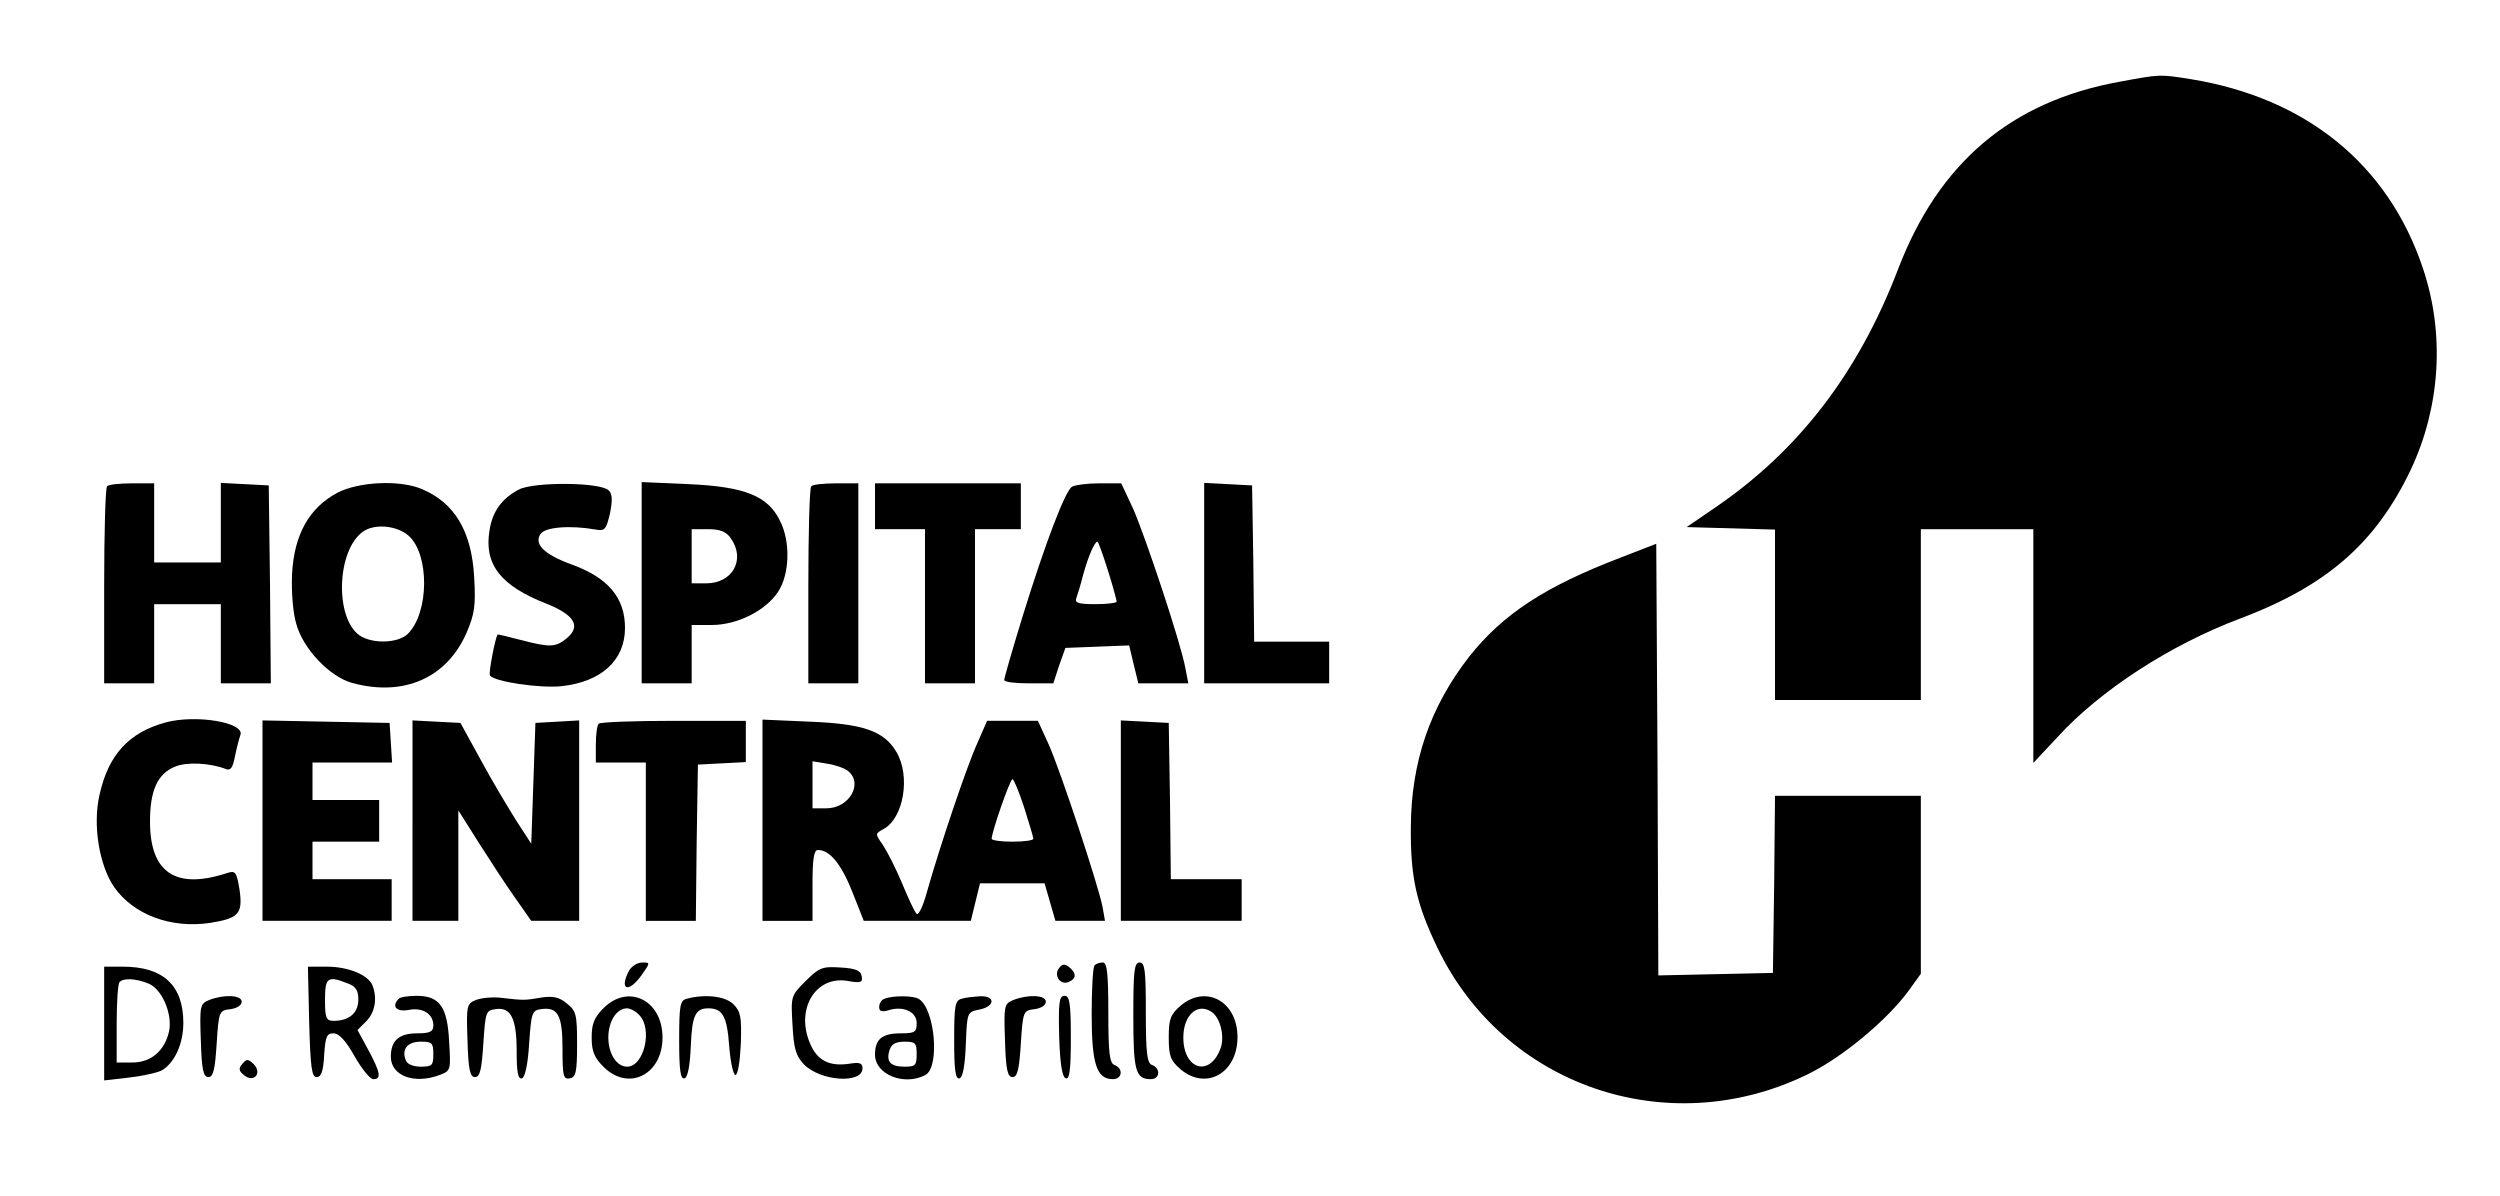 <?xml version="1.0" standalone="no"?>
<!DOCTYPE svg PUBLIC "-//W3C//DTD SVG 20010904//EN"
 "http://www.w3.org/TR/2001/REC-SVG-20010904/DTD/svg10.dtd">
<svg version="1.0" xmlns="http://www.w3.org/2000/svg"
 width="600pt" height="287pt" viewBox="0 0 600 287"
 preserveAspectRatio="xMidYMid meet">

<g transform="translate(0,287) scale(0.1,-0.1)"
fill="#000000" stroke="none">
<path d="M5088 2674 c-261 -47 -435 -194 -533 -451 -95 -248 -238 -434 -437
-570 l-70 -48 106 -3 106 -3 0 -204 0 -205 175 0 175 0 0 205 0 205 135 0 135
0 0 -281 0 -280 58 62 c103 113 272 222 437 284 210 79 327 182 411 358 71
151 82 326 29 483 -83 249 -280 409 -557 454 -75 12 -73 12 -170 -6z"/>
<path d="M257 1703 c-4 -3 -7 -111 -7 -240 l0 -233 60 0 60 0 0 95 0 95 80 0
80 0 0 -95 0 -95 60 0 60 0 -2 238 -3 237 -57 3 -58 3 0 -96 0 -95 -80 0 -80
0 0 95 0 95 -53 0 c-30 0 -57 -3 -60 -7z"/>
<path d="M809 1687 c-67 -36 -103 -100 -108 -194 -2 -42 2 -94 10 -120 16 -60
80 -127 134 -142 124 -34 228 12 275 121 19 44 22 65 18 133 -6 110 -47 178
-125 211 -53 23 -153 18 -204 -9z m172 -103 c50 -45 49 -184 -2 -235 -23 -23
-85 -25 -116 -4 -60 42 -55 204 8 249 28 20 82 15 110 -10z"/>
<path d="M1245 1695 c-40 -21 -63 -52 -70 -97 -14 -82 26 -134 137 -177 67
-27 83 -54 48 -83 -27 -22 -40 -22 -110 -4 -30 8 -55 14 -56 13 -6 -11 -22
-93 -18 -98 9 -15 119 -31 170 -26 97 10 154 62 154 140 0 73 -41 121 -130
153 -63 23 -89 48 -73 72 10 17 71 22 133 11 22 -4 25 1 34 39 6 31 6 46 -3
55 -20 20 -180 21 -216 2z"/>
<path d="M1540 1471 l0 -241 60 0 60 0 0 70 0 70 48 0 c61 0 129 34 159 79 28
42 31 120 5 171 -29 60 -85 82 -218 88 l-114 5 0 -242z m214 107 c36 -51 4
-108 -59 -108 l-35 0 0 65 0 65 39 0 c30 0 44 -6 55 -22z"/>
<path d="M1947 1703 c-4 -3 -7 -111 -7 -240 l0 -233 60 0 60 0 0 240 0 240
-53 0 c-30 0 -57 -3 -60 -7z"/>
<path d="M2100 1655 l0 -55 60 0 60 0 0 -185 0 -185 60 0 60 0 0 185 0 185 55
0 55 0 0 55 0 55 -175 0 -175 0 0 -55z"/>
<path d="M2573 1702 c-17 -10 -66 -141 -118 -309 -25 -81 -45 -151 -45 -155 0
-5 27 -8 59 -8 l59 0 14 43 15 42 76 3 77 3 11 -46 11 -45 60 0 60 0 -7 36
c-10 58 -95 313 -125 382 l-29 62 -53 0 c-29 0 -58 -4 -65 -8z m86 -201 c12
-38 21 -72 21 -75 0 -3 -23 -6 -51 -6 -40 0 -50 3 -46 14 3 8 11 34 17 58 12
43 27 78 34 78 2 0 13 -31 25 -69z"/>
<path d="M2890 1470 l0 -240 150 0 150 0 0 50 0 50 -90 0 -90 0 -2 188 -3 187
-57 3 -58 3 0 -241z"/>
<path d="M3890 1532 c-183 -70 -283 -136 -364 -238 -94 -121 -139 -252 -140
-409 -1 -120 13 -184 64 -290 159 -331 551 -466 885 -305 84 40 194 131 247
204 l28 39 0 214 0 213 -175 0 -175 0 -2 -212 -3 -213 -137 -3 -138 -3 -2 518
-3 518 -85 -33z"/>
<path d="M397 1136 c-88 -24 -137 -78 -158 -173 -17 -72 -1 -170 35 -222 46
-66 136 -100 230 -86 69 11 79 22 71 79 -7 43 -10 47 -29 41 -124 -41 -186 0
-186 123 0 75 18 115 60 132 28 12 85 9 123 -6 11 -4 16 5 21 31 4 20 10 43
13 51 11 30 -107 50 -180 30z"/>
<path d="M630 900 l0 -240 155 0 155 0 0 50 0 50 -95 0 -95 0 0 45 0 45 80 0
80 0 0 50 0 50 -80 0 -80 0 0 45 0 45 96 0 95 0 -3 48 -3 47 -152 3 -153 3 0
-241z"/>
<path d="M990 900 l0 -240 55 0 55 0 0 132 0 133 48 -76 c26 -41 65 -101 87
-132 l40 -57 58 0 57 0 0 241 0 240 -52 -3 -53 -3 -5 -145 -5 -145 -35 54
c-19 30 -58 95 -85 145 l-50 91 -58 3 -57 3 0 -241z"/>
<path d="M1437 1133 c-4 -3 -7 -26 -7 -50 l0 -43 60 0 60 0 0 -190 0 -190 60
0 60 0 2 188 3 187 58 3 57 3 0 49 0 50 -173 0 c-96 0 -177 -3 -180 -7z"/>
<path d="M1830 901 l0 -241 60 0 60 0 0 85 c0 62 3 85 13 85 28 0 55 -32 82
-99 l28 -71 128 0 129 0 11 45 11 45 78 0 77 0 13 -45 13 -45 59 0 60 0 -6 34
c-10 51 -100 324 -129 389 l-26 57 -61 0 -61 0 -24 -55 c-25 -55 -90 -248
-121 -358 -9 -33 -20 -55 -24 -50 -5 4 -20 37 -35 73 -15 36 -36 77 -46 92
-19 27 -19 27 1 38 49 26 66 128 31 186 -30 50 -80 67 -208 72 l-113 5 0 -242z
m206 118 c36 -30 2 -89 -53 -89 l-33 0 0 56 0 57 36 -6 c20 -3 42 -11 50 -18z
m422 -87 c12 -38 22 -71 22 -75 0 -4 -22 -7 -50 -7 -27 0 -50 3 -50 7 0 16 44
143 50 143 3 0 16 -31 28 -68z"/>
<path d="M2690 900 l0 -240 145 0 145 0 0 50 0 50 -85 0 -85 0 -2 188 -3 187
-57 3 -58 3 0 -241z"/>
<path d="M1510 541 c-25 -47 -2 -56 30 -11 21 30 21 30 1 30 -11 0 -25 -9 -31
-19z"/>
<path d="M2542 547 c-14 -17 2 -42 22 -34 20 8 20 21 2 36 -10 8 -16 8 -24 -2z"/>
<path d="M2627 553 c-4 -3 -7 -56 -7 -117 0 -120 12 -156 51 -156 22 0 26 25
4 34 -12 4 -15 28 -15 126 0 93 -3 120 -13 120 -8 0 -17 -3 -20 -7z"/>
<path d="M2720 432 c0 -132 5 -152 42 -152 22 0 24 26 3 34 -12 4 -15 28 -15
126 0 100 -2 120 -15 120 -13 0 -15 -21 -15 -128z"/>
<path d="M250 414 l0 -137 61 7 c34 4 69 12 79 18 30 19 50 64 50 113 0 90
-48 135 -145 135 l-45 0 0 -136z m105 96 c33 -12 59 -72 51 -114 -10 -47 -43
-76 -88 -76 l-38 0 0 93 c0 52 3 97 7 100 9 10 38 9 68 -3z"/>
<path d="M742 418 c3 -110 6 -133 18 -133 11 0 16 14 18 53 3 44 6 52 22 52
14 0 30 -18 51 -55 17 -30 37 -55 45 -55 20 0 17 16 -12 70 l-26 48 21 21 c21
21 27 55 15 86 -10 25 -58 45 -109 45 l-46 0 3 -132z m92 92 c20 -7 26 -17 26
-39 0 -32 -22 -51 -59 -51 -18 0 -21 6 -21 50 0 54 6 59 54 40z"/>
<path d="M1933 515 c-35 -35 -35 -36 -31 -105 3 -56 8 -74 27 -94 39 -41 141
-48 141 -10 0 13 -7 15 -32 11 -48 -7 -77 8 -94 49 -35 82 13 162 89 150 33
-6 38 -4 35 11 -2 14 -15 19 -51 21 -43 3 -51 0 -84 -33z"/>
<path d="M502 470 c-22 -9 -23 -14 -20 -97 2 -70 6 -88 18 -88 12 0 16 18 20
80 5 78 6 80 33 83 15 2 27 9 27 18 0 16 -42 18 -78 4z"/>
<path d="M957 473 c-18 -18 -6 -32 23 -27 34 7 60 -9 60 -37 0 -15 -8 -19 -39
-19 -43 0 -63 -17 -63 -56 0 -46 56 -67 117 -44 27 10 27 12 23 79 -4 85 -23
111 -78 111 -20 0 -40 -3 -43 -7z m83 -133 c0 -27 -3 -30 -30 -30 -18 0 -33 6
-36 15 -11 27 4 45 36 45 27 0 30 -3 30 -30z"/>
<path d="M1142 470 c-22 -9 -23 -14 -20 -97 2 -70 6 -88 18 -88 12 0 16 18 20
80 5 76 6 80 29 83 37 6 51 -22 51 -101 0 -50 3 -68 13 -65 7 3 14 33 17 84 5
73 7 79 28 82 41 6 52 -14 52 -95 0 -66 2 -74 18 -71 14 3 17 15 17 82 0 71
-2 80 -25 98 -18 15 -33 18 -60 14 -41 -7 -43 -7 -95 -1 -22 3 -50 0 -63 -5z"/>
<path d="M1449 451 c-23 -23 -29 -38 -29 -71 0 -33 6 -48 29 -71 60 -59 141
-18 141 71 0 89 -81 130 -141 71z m85 -17 c33 -33 12 -124 -29 -124 -25 0 -45
31 -45 70 0 39 20 70 45 70 7 0 21 -7 29 -16z"/>
<path d="M1648 473 c-16 -4 -18 -17 -18 -100 0 -71 3 -94 13 -91 8 3 13 31 15
79 3 72 11 89 42 89 34 0 45 -19 50 -90 3 -39 10 -70 15 -70 6 0 11 33 13 75
2 64 0 77 -18 95 -19 19 -67 25 -112 13z"/>
<path d="M2123 473 c-7 -2 -13 -11 -13 -20 0 -10 6 -12 21 -8 36 12 69 -3 69
-30 0 -22 -4 -25 -38 -25 -45 0 -62 -14 -62 -51 0 -48 70 -76 121 -49 35 19
23 157 -15 182 -12 9 -64 9 -83 1z m77 -133 c0 -27 -3 -30 -29 -30 -34 0 -45
12 -36 40 4 14 15 20 36 20 26 0 29 -3 29 -30z"/>
<path d="M2308 473 c-16 -4 -18 -17 -18 -100 0 -71 3 -94 13 -91 8 3 13 31 15
82 3 76 3 77 32 83 38 7 40 33 3 32 -16 -1 -36 -3 -45 -6z"/>
<path d="M2432 470 c-22 -9 -23 -14 -20 -97 2 -70 6 -88 18 -88 12 0 16 18 20
80 5 78 6 80 33 83 15 2 27 9 27 18 0 16 -42 18 -78 4z"/>
<path d="M2542 383 c2 -66 7 -98 16 -101 9 -3 12 21 12 97 0 84 -3 101 -15
101 -13 0 -15 -15 -13 -97z"/>
<path d="M2833 456 c-24 -21 -28 -32 -28 -76 0 -44 4 -55 28 -76 61 -52 137
-10 137 77 0 86 -76 127 -137 75z m74 -14 c22 -14 33 -60 22 -89 -26 -69 -89
-50 -89 27 0 53 33 84 67 62z"/>
<path d="M582 317 c-10 -11 -9 -17 3 -27 24 -20 45 4 24 26 -14 13 -17 13 -27
1z"/>
</g>
</svg>
